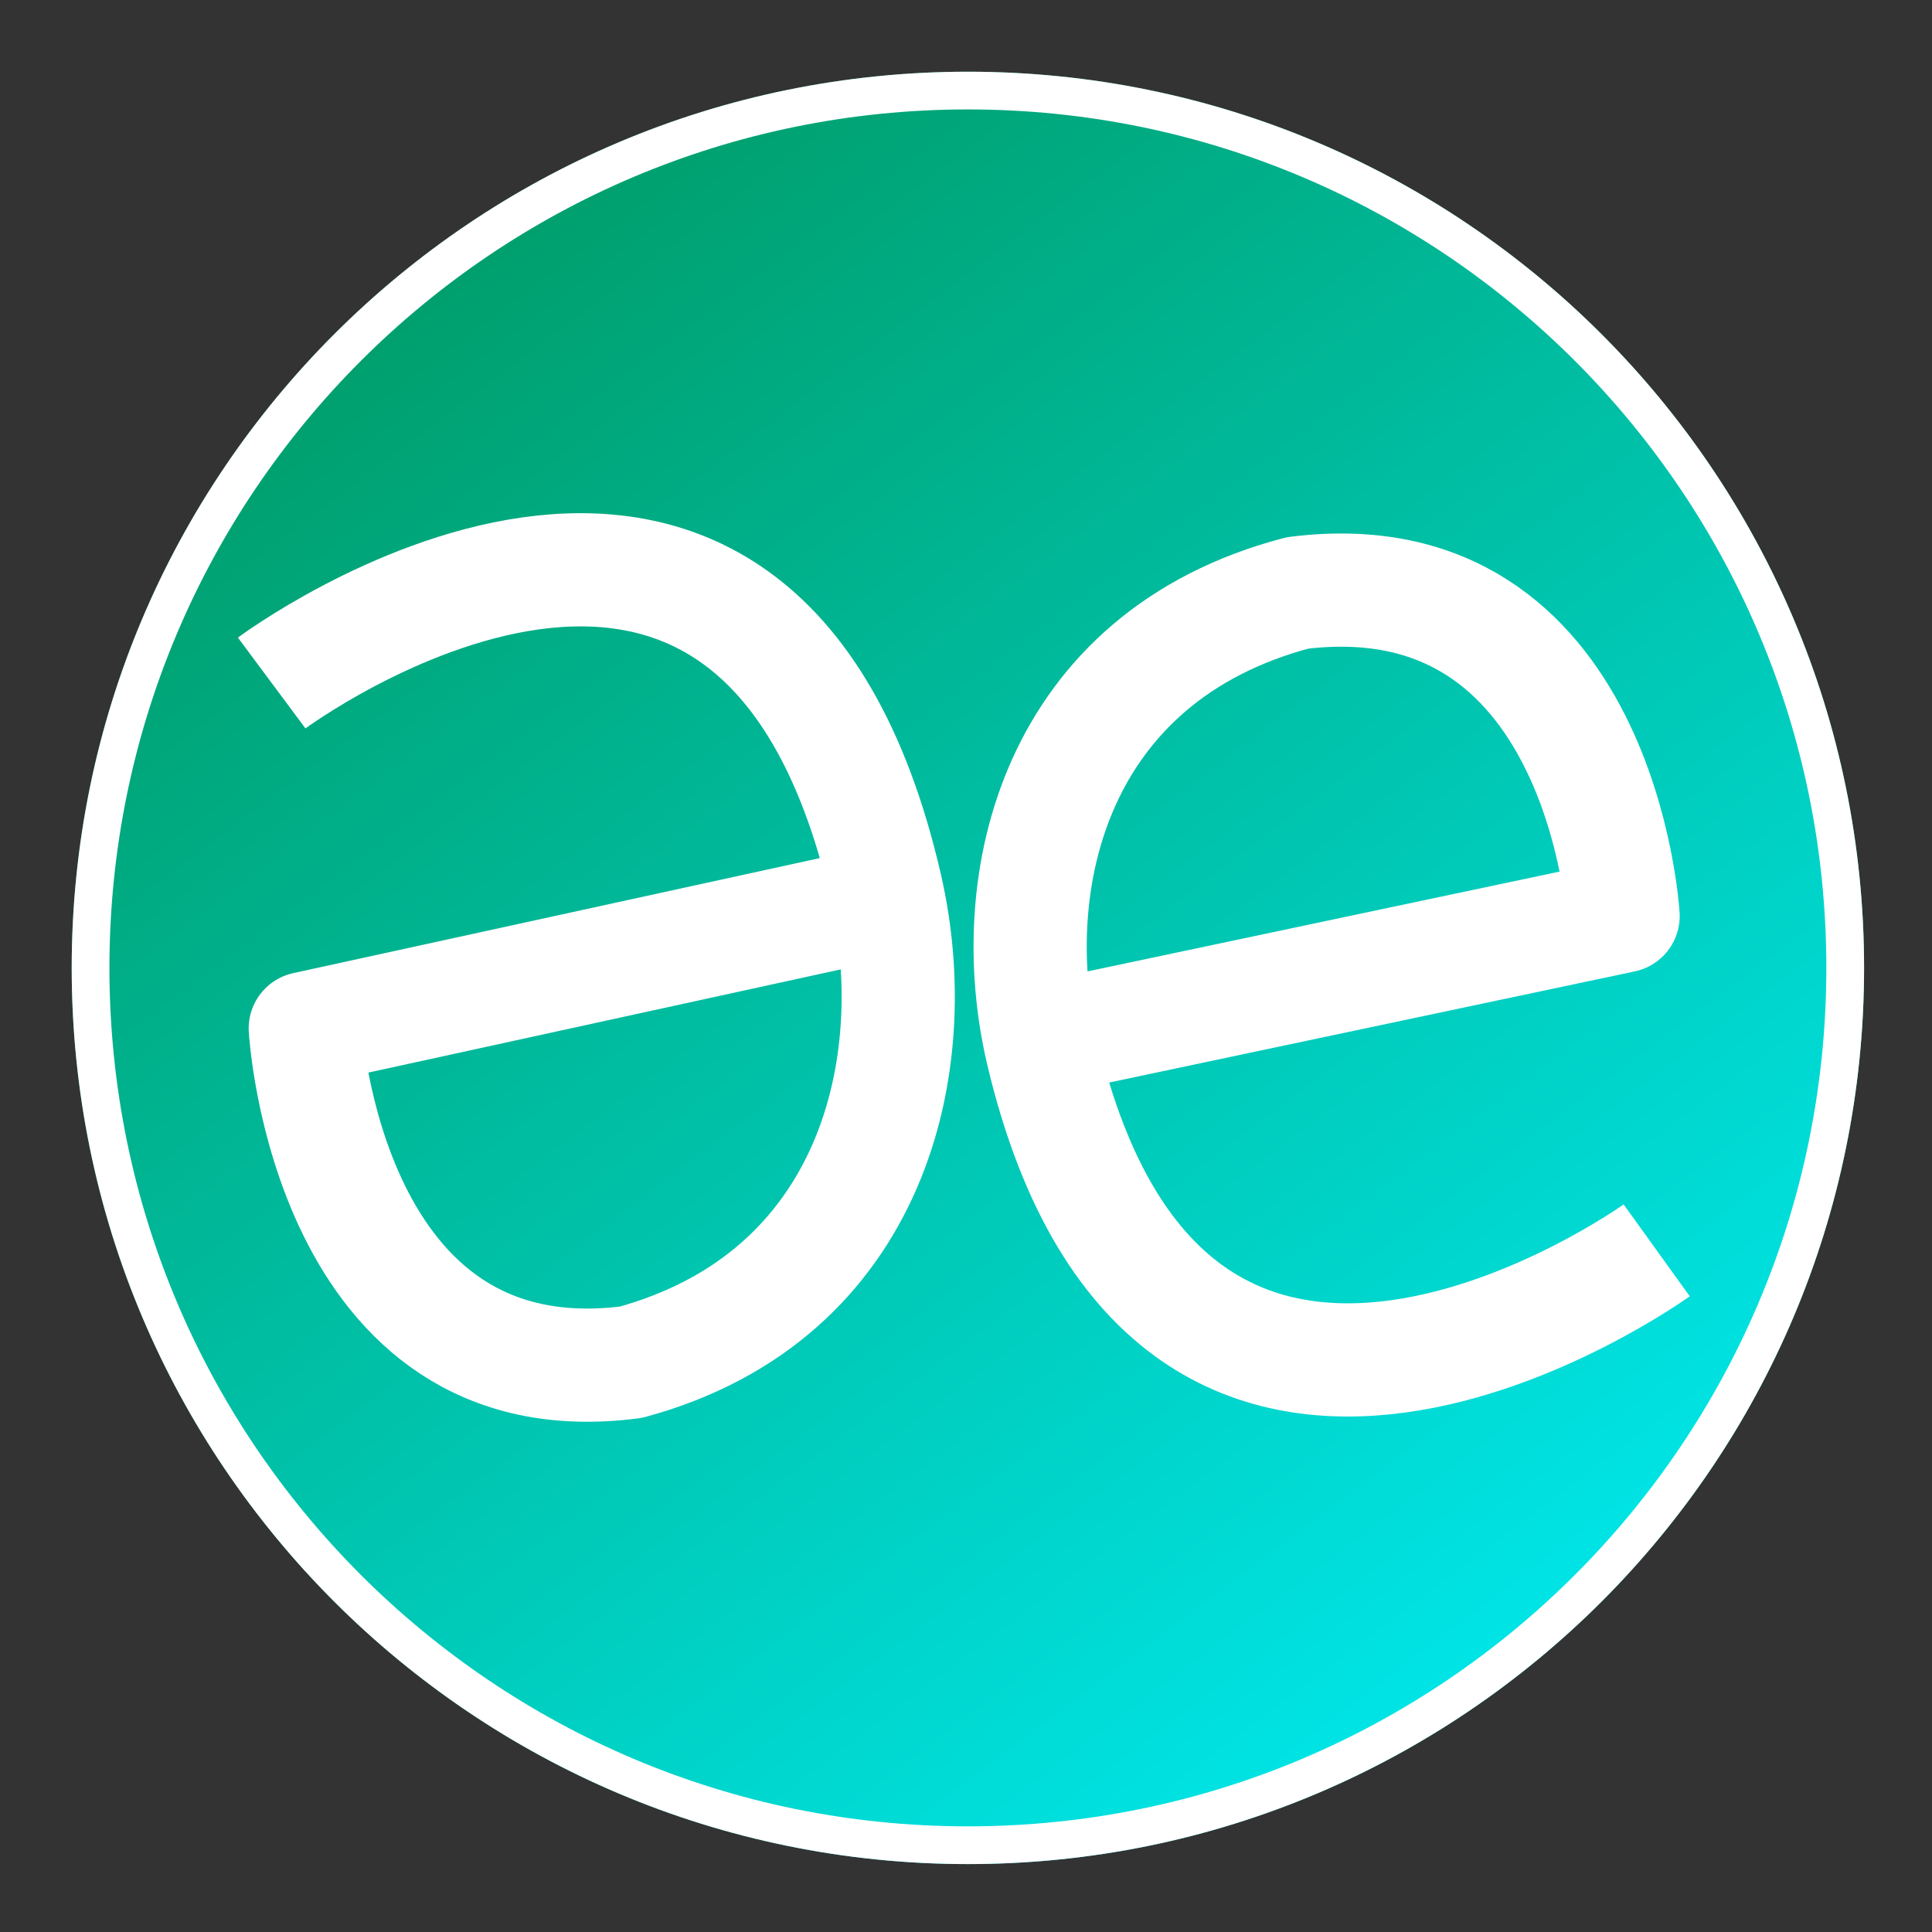 <svg width="512" height="512" viewBox="0 0 512 512" fill="none" xmlns="http://www.w3.org/2000/svg">
<rect x="0" y="0" width="512" height="512" fill="#333333" stroke="none"/>
<g clip-path="url(#clip0_1_40)">
<mask id="mask0_1_40" style="mask-type:luminance" maskUnits="userSpaceOnUse" x="0" y="0" width="512" height="512">
<path d="M512 0H0V512H512V0Z" fill="white"/>
</mask>
<g mask="url(#mask0_1_40)">
<path d="M256.5 494C387.668 494 494 387.668 494 256.5C494 125.332 387.668 19 256.5 19C125.332 19 19 125.332 19 256.5C19 387.668 125.332 494 256.5 494Z" fill="url(#paint0_linear_1_40)"/>
<path d="M256.5 489C384.906 489 489 384.906 489 256.5C489 128.094 384.906 24 256.5 24C128.094 24 24 128.094 24 256.5C24 384.906 128.094 489 256.5 489Z" stroke="white" stroke-width="10"/>
<path d="M72 181.005C72 181.005 200.348 85.55 234.748 235.15C245.548 282.124 231.434 343.55 167.2 361.005C86.582 371.481 80.9 272.546 80.9 272.546L234.746 238.937" stroke="white" stroke-width="30" stroke-linejoin="round"/>
<path d="M439.038 331.355C439.038 331.355 310.69 423.744 276.29 278.949C265.488 233.484 279.6 174.029 343.838 157.137C424.456 146.997 430.138 242.754 430.138 242.754L276.29 275.284" stroke="white" stroke-width="30" stroke-linejoin="round"/>
</g>
</g>
<defs>
<linearGradient id="paint0_linear_1_40" x1="106.875" y1="81.225" x2="390.45" y2="458.375" gradientUnits="userSpaceOnUse">
<stop stop-color="#009F6D"/>
<stop offset="1" stop-color="#00E6E9"/>
</linearGradient>
<clipPath id="clip0_1_40">
<rect width="512" height="512" fill="white"/>
</clipPath>
</defs>
</svg>
